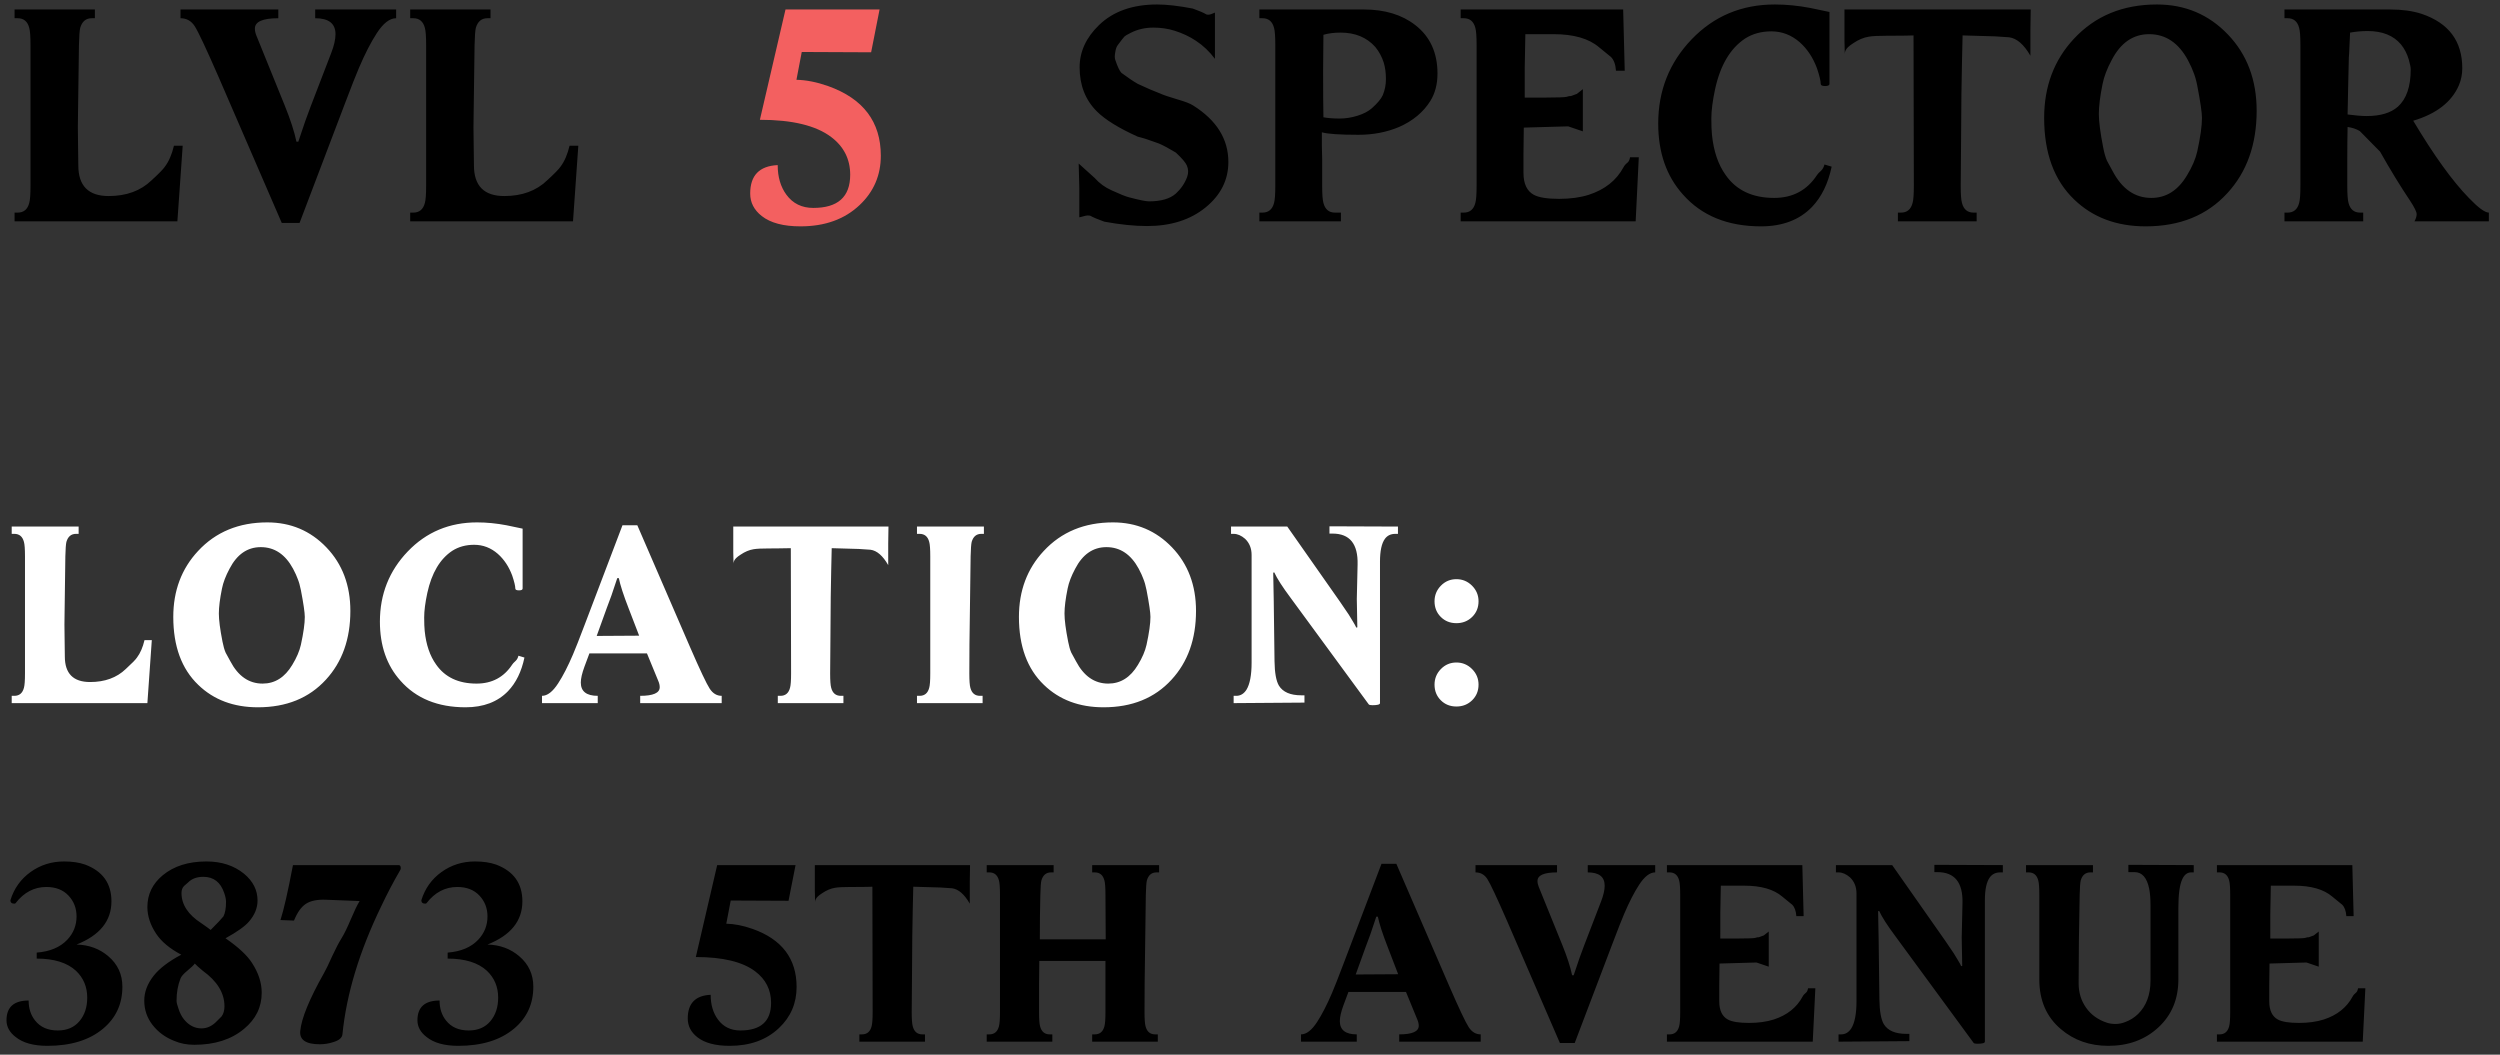 <?xml version="1.0" encoding="UTF-8"?>
<svg width="192px" height="81px" viewBox="0 0 192 81" version="1.1" xmlns="http://www.w3.org/2000/svg" xmlns:xlink="http://www.w3.org/1999/xlink">
    <rect x="0" y="0" width="192" height="81" fill="#333333" stroke="none"/>
    <title>LVL 5 Spector Locati</title>
    <g id="Page-1" stroke="none" stroke-width="1" fill="none" fill-rule="evenodd">
        <g id="Artboard" transform="translate(-811, -170)" fill-rule="nonzero">
            <g id="gps" transform="translate(298.41, 22.96)">
                <g id="LVL-5-Spector-Locati" transform="translate(513.089, 147.384)">
                    <path d="M13.124,16.656 L13.532,10.848 L12.86,10.848 C12.7,11.52 12.468,12.056 12.164,12.456 C12.052,12.632 11.708,12.984 11.132,13.512 C10.3,14.312 9.204,14.712 7.844,14.712 C6.292,14.712 5.516,13.928 5.516,12.36 C5.516,12.008 5.508,11.384 5.492,10.488 C5.476,9.768 5.476,9.08 5.492,8.424 L5.564,3.12 C5.58,2.448 5.612,2.008 5.66,1.8 C5.804,1.304 6.1,1.056 6.548,1.056 L6.788,1.056 L6.788,0.384 L0.62,0.384 L0.62,1.056 L0.86,1.056 C1.324,1.056 1.62,1.304 1.748,1.8 C1.812,2.024 1.844,2.464 1.844,3.12 L1.844,13.92 C1.844,14.576 1.812,15.016 1.748,15.24 C1.62,15.736 1.324,15.984 0.86,15.984 L0.62,15.984 L0.62,16.656 L13.124,16.656 Z M22.508,16.776 L25.964,7.68 C26.492,6.288 26.86,5.352 27.068,4.872 C27.532,3.784 27.988,2.896 28.436,2.208 C28.932,1.44 29.428,1.056 29.924,1.056 L29.924,0.384 L23.708,0.384 L23.708,1.056 C24.748,1.056 25.268,1.464 25.268,2.28 C25.268,2.68 25.156,3.168 24.932,3.744 L23.372,7.8 C23.132,8.408 22.812,9.32 22.412,10.536 L22.268,10.536 C22.108,9.768 21.804,8.832 21.356,7.728 L19.196,2.4 C19.116,2.208 19.076,2.024 19.076,1.848 C19.076,1.32 19.676,1.056 20.876,1.056 L20.876,0.384 L13.364,0.384 L13.364,1.056 C13.828,1.056 14.192,1.26 14.456,1.668 C14.72,2.076 15.324,3.36 16.268,5.52 L21.14,16.776 L22.508,16.776 Z M43.508,16.656 L43.916,10.848 L43.244,10.848 C43.084,11.52 42.852,12.056 42.548,12.456 C42.436,12.632 42.092,12.984 41.516,13.512 C40.684,14.312 39.588,14.712 38.228,14.712 C36.676,14.712 35.9,13.928 35.9,12.36 C35.9,12.008 35.892,11.384 35.876,10.488 C35.86,9.768 35.86,9.08 35.876,8.424 L35.948,3.12 C35.964,2.448 35.996,2.008 36.044,1.8 C36.188,1.304 36.484,1.056 36.932,1.056 L37.172,1.056 L37.172,0.384 L31.004,0.384 L31.004,1.056 L31.244,1.056 C31.708,1.056 32.004,1.304 32.132,1.8 C32.196,2.024 32.228,2.464 32.228,3.12 L32.228,13.92 C32.228,14.576 32.196,15.016 32.132,15.24 C32.004,15.736 31.708,15.984 31.244,15.984 L31.004,15.984 L31.004,16.656 L43.508,16.656 Z" id="LVL" fill="#000000"></path>
                    <path d="M60.98,17.04 C62.852,17.04 64.364,16.496 65.516,15.408 C66.604,14.384 67.148,13.12 67.148,11.616 C67.148,9.008 65.796,7.224 63.092,6.264 C62.228,5.96 61.42,5.8 60.668,5.784 L61.076,3.648 L66.404,3.672 L67.052,0.384 L59.828,0.384 L57.86,8.856 C60.34,8.856 62.164,9.296 63.332,10.176 C64.308,10.912 64.796,11.88 64.796,13.08 C64.796,14.776 63.852,15.624 61.964,15.624 C61.084,15.624 60.396,15.288 59.9,14.616 C59.452,14.008 59.228,13.248 59.228,12.336 C57.82,12.4 57.116,13.128 57.116,14.52 C57.116,15.208 57.412,15.784 58.004,16.248 C58.676,16.776 59.668,17.04 60.98,17.04 Z" id="5" fill="#F36060"></path>
                    <path d="M87.6,17.016 C89.424,17.016 90.92,16.54 92.088,15.588 C93.256,14.636 93.84,13.472 93.84,12.096 C93.84,10.336 92.936,8.888 91.128,7.752 C90.904,7.608 90.512,7.456 89.952,7.296 C89.296,7.104 88.848,6.952 88.608,6.84 C88.176,6.68 87.6,6.432 86.88,6.096 C86.544,5.904 86.128,5.624 85.632,5.256 C85.488,5.112 85.328,4.776 85.152,4.248 C85.104,4.12 85.104,3.928 85.152,3.672 C85.184,3.432 85.248,3.248 85.344,3.12 C85.632,2.736 85.804,2.516 85.86,2.46 C85.916,2.404 86.072,2.312 86.328,2.184 C86.856,1.912 87.44,1.776 88.08,1.776 C88.656,1.776 89.2,1.856 89.712,2.016 C90.32,2.208 90.864,2.464 91.344,2.784 C91.904,3.152 92.392,3.616 92.808,4.176 L92.808,0.624 C92.792,0.624 92.712,0.656 92.568,0.72 C92.424,0.784 92.288,0.8 92.16,0.768 C91.952,0.64 91.6,0.488 91.104,0.312 C90.016,0.104 89.104,2.84217094e-14 88.368,2.84217094e-14 C86.48,2.84217094e-14 84.992,0.528 83.904,1.584 C82.912,2.544 82.416,3.624 82.416,4.824 C82.416,6.2 82.856,7.328 83.736,8.208 C84.376,8.848 85.424,9.496 86.88,10.152 C87.28,10.248 87.824,10.424 88.512,10.68 C88.848,10.824 89.28,11.056 89.808,11.376 C90.272,11.808 90.552,12.136 90.648,12.36 C90.776,12.648 90.784,12.944 90.672,13.248 C90.496,13.728 90.208,14.152 89.808,14.52 C89.36,14.92 88.672,15.12 87.744,15.12 C87.504,15.12 86.992,15.016 86.208,14.808 C85.952,14.744 85.512,14.568 84.888,14.28 C84.376,14.056 83.936,13.736 83.568,13.32 C83.376,13.144 82.968,12.776 82.344,12.216 L82.392,14.064 L82.392,16.344 C82.403,16.344 82.424,16.34 82.456,16.333 L82.584,16.301 C82.637,16.287 82.701,16.269 82.776,16.248 C82.952,16.2 83.104,16.192 83.232,16.224 C83.456,16.352 83.816,16.504 84.312,16.68 C85.528,16.904 86.624,17.016 87.6,17.016 Z M102.484,16.656 L102.484,15.984 L102.028,15.984 C101.564,15.984 101.268,15.736 101.14,15.24 C101.076,15.016 101.044,14.576 101.044,13.92 L101.044,11.88 C101.044,11.704 101.036,11.368 101.02,10.872 L101.02,9.816 L101.02,9.816 C101.452,9.944 102.388,10.008 103.828,10.008 C104.964,10.008 106.004,9.808 106.948,9.408 C108.004,8.944 108.804,8.28 109.348,7.416 C109.716,6.824 109.9,6.12 109.9,5.304 C109.9,3.704 109.332,2.464 108.196,1.584 C107.172,0.784 105.852,0.384 104.236,0.384 L96.22,0.384 L96.22,1.056 L96.46,1.056 C96.924,1.056 97.22,1.304 97.348,1.8 C97.412,2.024 97.444,2.464 97.444,3.12 L97.444,13.92 C97.444,14.576 97.412,15.016 97.348,15.24 C97.22,15.736 96.924,15.984 96.46,15.984 L96.22,15.984 L96.22,16.656 L102.484,16.656 Z M102.388,8.76 C101.908,8.76 101.492,8.728 101.14,8.664 C101.124,7.896 101.116,6.696 101.116,5.064 C101.116,4.504 101.124,3.592 101.14,2.328 C101.524,2.216 101.964,2.16 102.46,2.16 C103.58,2.16 104.468,2.528 105.124,3.264 C105.412,3.616 105.628,4.016 105.772,4.464 C105.884,4.832 105.94,5.256 105.94,5.736 C105.94,6.168 105.86,6.576 105.7,6.96 C105.572,7.248 105.292,7.584 104.86,7.968 C104.588,8.208 104.22,8.4 103.756,8.544 C103.292,8.688 102.836,8.76 102.388,8.76 Z M125.12,16.656 L125.36,11.736 L124.688,11.736 C124.656,11.928 124.592,12.064 124.496,12.144 C124.352,12.256 124.248,12.376 124.184,12.504 C123.64,13.512 122.752,14.216 121.52,14.616 C120.864,14.824 120.104,14.928 119.24,14.928 C118.328,14.928 117.68,14.824 117.296,14.616 C116.768,14.328 116.504,13.768 116.504,12.936 L116.504,11.448 C116.504,11.016 116.512,10.352 116.528,9.456 L119.936,9.36 L121.064,9.744 L121.064,6.504 L120.608,6.864 L120.152,7.032 L120.08,7.032 L120.08,7.032 C120.032,7.032 119.944,7.052 119.816,7.092 C119.697,7.129 119.11,7.149 118.057,7.152 L116.6,7.152 L116.6,4.872 L116.6,4.872 C116.6,4.632 116.616,3.768 116.648,2.28 L118.808,2.28 C120.36,2.28 121.528,2.616 122.312,3.288 C122.616,3.528 122.92,3.776 123.224,4.032 C123.448,4.256 123.576,4.608 123.608,5.088 L124.28,5.088 L124.16,0.384 L111.68,0.384 L111.68,1.056 L111.92,1.056 C112.384,1.056 112.68,1.304 112.808,1.8 C112.872,2.024 112.904,2.464 112.904,3.12 L112.904,13.92 C112.904,14.576 112.872,15.016 112.808,15.24 C112.68,15.736 112.384,15.984 111.92,15.984 L111.68,15.984 L111.68,16.656 L125.12,16.656 Z M134.748,17.04 C136.396,17.04 137.7,16.544 138.66,15.552 C139.396,14.784 139.9,13.752 140.172,12.456 L139.62,12.288 C139.572,12.48 139.492,12.632 139.38,12.744 C139.188,12.92 139.076,13.04 139.044,13.104 C138.276,14.272 137.18,14.856 135.756,14.856 C134.092,14.856 132.852,14.272 132.036,13.104 C131.46,12.304 131.108,11.272 130.98,10.008 C130.948,9.704 130.932,9.288 130.932,8.76 C130.932,8.152 131.028,7.4 131.22,6.504 C131.62,4.664 132.388,3.368 133.524,2.616 C134.1,2.248 134.772,2.064 135.54,2.064 C136.356,2.064 137.084,2.344 137.724,2.904 C138.3,3.416 138.74,4.08 139.044,4.896 C139.236,5.472 139.332,5.872 139.332,6.096 C139.332,6.208 139.444,6.264 139.668,6.264 C139.892,6.264 140.004,6.208 140.004,6.096 L140.004,0.576 C140.004,0.576 139.508,0.472 138.516,0.264 C137.588,0.088 136.684,2.84217094e-14 135.804,2.84217094e-14 C133.26,2.84217094e-14 131.132,0.892 129.42,2.676 C127.708,4.46 126.852,6.616 126.852,9.144 C126.852,11.368 127.484,13.184 128.748,14.592 C130.188,16.224 132.188,17.04 134.748,17.04 Z M151.308,16.656 L151.308,15.984 L151.068,15.984 C150.604,15.984 150.308,15.736 150.18,15.24 C150.116,15.016 150.084,14.576 150.084,13.92 L150.084,13.92 L150.108,10.968 C150.124,7.72 150.148,5.56 150.18,4.488 C150.196,3.72 150.212,3.016 150.228,2.376 C151.38,2.408 152.212,2.432 152.724,2.448 L152.724,2.448 L153.804,2.52 C154.396,2.6 154.94,3.072 155.436,3.936 L155.436,3.936 L155.436,1.944 L155.46,0.384 L141.156,0.384 L141.156,2.76 L141.18,3.792 C141.18,3.616 141.26,3.448 141.42,3.288 C141.516,3.192 141.652,3.088 141.828,2.976 C142.228,2.704 142.628,2.536 143.028,2.472 C143.3,2.424 143.78,2.4 144.468,2.4 L144.468,2.4 L144.943,2.399 C145.688,2.397 146.193,2.389 146.46,2.376 L146.46,2.376 L146.484,13.92 C146.484,14.576 146.452,15.016 146.388,15.24 C146.26,15.736 145.964,15.984 145.5,15.984 L145.5,15.984 L145.26,15.984 L145.26,16.656 L151.308,16.656 Z M164.292,17.04 C166.916,17.04 169.004,16.192 170.556,14.496 C172.06,12.864 172.812,10.752 172.812,8.16 C172.812,5.792 172.076,3.84 170.604,2.304 C169.132,0.768 167.316,2.84217094e-14 165.156,2.84217094e-14 C162.532,2.84217094e-14 160.404,0.88 158.772,2.64 C157.252,4.272 156.492,6.296 156.492,8.712 C156.492,11.416 157.26,13.504 158.796,14.976 C160.22,16.352 162.052,17.04 164.292,17.04 Z M164.724,14.856 C163.46,14.856 162.468,14.168 161.748,12.792 C161.476,12.296 161.332,12.032 161.316,12 C161.204,11.744 161.108,11.408 161.028,10.992 C160.804,9.856 160.692,8.992 160.692,8.4 C160.692,7.808 160.788,7.04 160.98,6.096 C161.092,5.536 161.324,4.928 161.676,4.272 C162.364,2.944 163.324,2.28 164.556,2.28 C165.82,2.28 166.812,2.944 167.532,4.272 C167.74,4.672 167.876,4.968 167.94,5.16 C168.068,5.464 168.172,5.824 168.252,6.24 C168.492,7.488 168.612,8.312 168.612,8.712 C168.612,9.32 168.492,10.176 168.252,11.28 C168.124,11.856 167.86,12.472 167.46,13.128 C166.772,14.28 165.86,14.856 164.724,14.856 Z M180.996,16.656 L180.996,15.984 L180.756,15.984 C180.292,15.984 179.996,15.736 179.868,15.24 C179.804,15.016 179.772,14.576 179.772,13.92 L179.772,11.832 C179.772,11.032 179.78,10.224 179.796,9.408 C180.148,9.456 180.46,9.56 180.732,9.72 L182.292,11.304 C183.076,12.696 183.844,13.952 184.596,15.072 C184.932,15.584 185.1,15.928 185.1,16.104 C185.1,16.264 185.044,16.448 184.932,16.656 L190.644,16.656 L190.644,15.984 C190.34,15.984 189.828,15.608 189.108,14.856 C187.844,13.56 186.42,11.584 184.836,8.928 C186.612,8.4 187.78,7.496 188.34,6.216 C188.516,5.8 188.604,5.36 188.604,4.896 C188.604,2.816 187.564,1.424 185.484,0.72 C184.796,0.496 183.988,0.384 183.06,0.384 L174.948,0.384 L174.948,1.056 L175.188,1.056 C175.652,1.056 175.948,1.304 176.076,1.8 C176.14,2.024 176.172,2.464 176.172,3.12 L176.172,13.92 C176.172,14.576 176.14,15.016 176.076,15.24 C175.948,15.736 175.652,15.984 175.188,15.984 L174.948,15.984 L174.948,16.656 L180.996,16.656 Z M181.26,8.568 C180.892,8.568 180.404,8.528 179.796,8.448 L179.844,6.12 C179.86,5.384 179.876,4.704 179.892,4.08 C179.908,3.936 179.924,3.64 179.94,3.192 C179.956,2.744 179.972,2.4 179.988,2.16 C180.436,2.08 180.884,2.04 181.332,2.04 C182.468,2.04 183.324,2.384 183.9,3.072 C184.172,3.408 184.372,3.8 184.5,4.248 C184.596,4.584 184.644,4.832 184.644,4.992 C184.644,6.304 184.316,7.256 183.66,7.848 C183.116,8.328 182.316,8.568 181.26,8.568 Z" id="Spector" fill="#000000"></path>
                    <path d="M10.82,53.656 L11.16,48.816 L10.6,48.816 C10.467,49.376 10.273,49.823 10.02,50.156 C9.927,50.303 9.64,50.596 9.16,51.036 C8.467,51.703 7.553,52.036 6.42,52.036 C5.127,52.036 4.48,51.383 4.48,50.076 C4.48,49.783 4.473,49.263 4.46,48.516 C4.447,47.916 4.447,47.343 4.46,46.796 L4.52,42.376 C4.533,41.816 4.56,41.449 4.6,41.276 C4.72,40.863 4.967,40.656 5.34,40.656 L5.54,40.656 L5.54,40.096 L0.4,40.096 L0.4,40.656 L0.6,40.656 C0.987,40.656 1.233,40.863 1.34,41.276 C1.393,41.463 1.42,41.829 1.42,42.376 L1.42,51.376 C1.42,51.923 1.393,52.289 1.34,52.476 C1.233,52.889 0.987,53.096 0.6,53.096 L0.4,53.096 L0.4,53.656 L10.82,53.656 Z M19.309,53.976 C21.496,53.976 23.236,53.269 24.529,51.856 C25.782,50.496 26.409,48.736 26.409,46.576 C26.409,44.603 25.796,42.976 24.569,41.696 C23.342,40.416 21.829,39.776 20.029,39.776 C17.842,39.776 16.069,40.509 14.709,41.976 C13.442,43.336 12.809,45.023 12.809,47.036 C12.809,49.289 13.449,51.029 14.729,52.256 C15.916,53.403 17.442,53.976 19.309,53.976 Z M19.669,52.156 C18.616,52.156 17.789,51.583 17.189,50.436 C17.038,50.16 16.934,49.971 16.878,49.867 L16.837,49.792 C16.833,49.784 16.831,49.779 16.829,49.776 C16.736,49.563 16.656,49.283 16.589,48.936 C16.402,47.989 16.309,47.269 16.309,46.776 C16.309,46.283 16.389,45.643 16.549,44.856 C16.642,44.389 16.836,43.883 17.129,43.336 C17.702,42.229 18.502,41.676 19.529,41.676 C20.582,41.676 21.409,42.229 22.009,43.336 C22.182,43.669 22.296,43.916 22.349,44.076 C22.456,44.329 22.542,44.629 22.609,44.976 C22.809,46.016 22.909,46.703 22.909,47.036 C22.909,47.543 22.809,48.256 22.609,49.176 C22.502,49.656 22.282,50.169 21.949,50.716 C21.376,51.676 20.616,52.156 19.669,52.156 Z M35.258,53.976 C36.632,53.976 37.718,53.563 38.518,52.736 C39.132,52.096 39.552,51.236 39.778,50.156 L39.318,50.016 C39.278,50.176 39.212,50.303 39.118,50.396 C38.958,50.543 38.865,50.643 38.838,50.696 C38.198,51.669 37.285,52.156 36.098,52.156 C34.712,52.156 33.678,51.669 32.998,50.696 C32.518,50.029 32.225,49.169 32.118,48.116 C32.092,47.863 32.078,47.516 32.078,47.076 C32.078,46.569 32.158,45.943 32.318,45.196 C32.652,43.663 33.292,42.583 34.238,41.956 C34.718,41.649 35.278,41.496 35.918,41.496 C36.598,41.496 37.205,41.729 37.738,42.196 C38.218,42.623 38.585,43.176 38.838,43.856 C38.998,44.336 39.078,44.669 39.078,44.856 C39.078,44.949 39.172,44.996 39.358,44.996 C39.545,44.996 39.638,44.949 39.638,44.856 L39.638,40.256 C39.638,40.256 39.225,40.169 38.398,39.996 C37.625,39.849 36.872,39.776 36.138,39.776 C34.018,39.776 32.245,40.519 30.818,42.006 C29.392,43.493 28.678,45.289 28.678,47.396 C28.678,49.249 29.205,50.763 30.258,51.936 C31.458,53.296 33.125,53.976 35.258,53.976 Z M45.407,53.656 L45.407,53.096 C44.541,53.096 44.107,52.756 44.107,52.076 C44.107,51.769 44.201,51.363 44.387,50.856 L44.767,49.836 L49.187,49.836 L50.067,51.976 C50.134,52.136 50.167,52.289 50.167,52.436 C50.167,52.876 49.667,53.096 48.667,53.096 L48.667,53.656 L54.927,53.656 L54.927,53.096 C54.554,53.096 54.247,52.913 54.007,52.546 C53.767,52.179 53.267,51.123 52.507,49.376 L48.447,39.996 L47.307,39.996 L44.427,47.576 C43.987,48.736 43.681,49.516 43.507,49.916 C43.121,50.823 42.741,51.563 42.367,52.136 C41.954,52.776 41.541,53.096 41.127,53.096 L41.127,53.656 L45.407,53.656 Z M45.327,48.496 L46.107,46.336 C46.307,45.843 46.574,45.083 46.907,44.056 L47.027,44.056 C47.134,44.589 47.387,45.369 47.787,46.396 L48.587,48.476 L45.327,48.496 Z M64.276,53.656 L64.276,53.096 L64.076,53.096 C63.69,53.096 63.443,52.889 63.336,52.476 C63.283,52.289 63.256,51.923 63.256,51.376 L63.256,51.376 L63.276,48.916 C63.29,46.209 63.31,44.409 63.336,43.516 C63.35,42.876 63.363,42.289 63.376,41.756 C64.336,41.783 65.03,41.803 65.456,41.816 L65.456,41.816 L66.356,41.876 C66.85,41.943 67.303,42.336 67.716,43.056 L67.716,43.056 L67.716,41.396 L67.736,40.096 L55.816,40.096 L55.816,42.076 L55.836,42.936 C55.836,42.789 55.903,42.649 56.036,42.516 C56.116,42.436 56.23,42.349 56.376,42.256 C56.71,42.029 57.043,41.889 57.376,41.836 C57.603,41.796 58.003,41.776 58.576,41.776 L58.576,41.776 L59.046,41.775 C59.626,41.773 60.023,41.767 60.236,41.756 L60.236,41.756 L60.256,51.376 C60.256,51.923 60.23,52.289 60.176,52.476 C60.07,52.889 59.823,53.096 59.436,53.096 L59.436,53.096 L59.236,53.096 L59.236,53.656 L64.276,53.656 Z M74.965,53.656 L74.965,53.096 L74.765,53.096 C74.379,53.096 74.132,52.889 74.025,52.476 C73.972,52.289 73.945,51.923 73.945,51.376 C73.945,49.869 73.959,48.369 73.985,46.876 L74.045,42.376 C74.059,41.816 74.085,41.449 74.125,41.276 C74.245,40.863 74.492,40.656 74.865,40.656 L75.065,40.656 L75.065,40.096 L69.925,40.096 L69.925,40.656 L70.125,40.656 C70.512,40.656 70.759,40.863 70.865,41.276 C70.919,41.463 70.945,41.829 70.945,42.376 L70.945,51.376 C70.945,51.923 70.919,52.289 70.865,52.476 C70.759,52.889 70.512,53.096 70.125,53.096 L69.925,53.096 L69.925,53.656 L74.965,53.656 Z M84.255,53.976 C86.441,53.976 88.181,53.269 89.475,51.856 C90.728,50.496 91.355,48.736 91.355,46.576 C91.355,44.603 90.741,42.976 89.515,41.696 C88.288,40.416 86.775,39.776 84.975,39.776 C82.788,39.776 81.015,40.509 79.655,41.976 C78.388,43.336 77.755,45.023 77.755,47.036 C77.755,49.289 78.395,51.029 79.675,52.256 C80.861,53.403 82.388,53.976 84.255,53.976 Z M84.615,52.156 C83.561,52.156 82.735,51.583 82.135,50.436 C81.908,50.023 81.788,49.803 81.775,49.776 C81.681,49.563 81.601,49.283 81.535,48.936 C81.348,47.989 81.255,47.269 81.255,46.776 C81.255,46.283 81.335,45.643 81.495,44.856 C81.588,44.389 81.781,43.883 82.075,43.336 C82.648,42.229 83.448,41.676 84.475,41.676 C85.528,41.676 86.355,42.229 86.955,43.336 C87.128,43.669 87.241,43.916 87.295,44.076 C87.401,44.329 87.488,44.629 87.555,44.976 C87.755,46.016 87.855,46.703 87.855,47.036 C87.855,47.543 87.755,48.256 87.555,49.176 C87.448,49.656 87.228,50.169 86.895,50.716 C86.321,51.676 85.561,52.156 84.615,52.156 Z M104.904,53.816 C105.29,53.816 105.484,53.763 105.484,53.656 L105.484,42.796 C105.484,41.969 105.61,41.383 105.864,41.036 C106.05,40.783 106.317,40.656 106.664,40.656 L106.864,40.656 L106.864,40.096 L101.604,40.076 L101.604,40.636 L101.844,40.636 C103.164,40.636 103.804,41.429 103.764,43.016 L103.704,45.656 C103.704,45.923 103.71,46.289 103.724,46.756 C103.737,47.276 103.744,47.636 103.744,47.836 L103.664,47.856 C103.61,47.736 103.53,47.589 103.424,47.416 L103.084,46.856 C102.937,46.629 102.71,46.296 102.404,45.856 L98.364,40.096 L94.044,40.096 L94.044,40.656 L94.244,40.656 C94.537,40.656 94.83,40.783 95.124,41.036 C95.457,41.356 95.624,41.769 95.624,42.276 L95.624,50.536 C95.624,51.509 95.49,52.209 95.224,52.636 C95.024,52.943 94.764,53.096 94.444,53.096 L94.244,53.096 L94.244,53.656 L99.684,53.616 L99.684,53.056 L99.444,53.056 C98.604,53.056 98.03,52.809 97.724,52.316 C97.51,51.956 97.397,51.329 97.384,50.436 L97.324,45.776 C97.324,45.616 97.317,45.263 97.304,44.716 C97.29,44.276 97.284,43.916 97.284,43.636 L97.364,43.616 C97.577,44.083 97.997,44.736 98.624,45.576 L104.624,53.756 C104.664,53.796 104.757,53.816 104.904,53.816 Z M111.353,47.516 C111.833,47.516 112.236,47.356 112.563,47.036 C112.889,46.716 113.053,46.316 113.053,45.836 C113.053,45.369 112.886,44.969 112.553,44.636 C112.219,44.303 111.819,44.136 111.353,44.136 C110.886,44.136 110.489,44.303 110.163,44.636 C109.836,44.969 109.673,45.369 109.673,45.836 C109.673,46.316 109.833,46.716 110.153,47.036 C110.473,47.356 110.873,47.516 111.353,47.516 Z M111.353,53.916 C111.833,53.916 112.236,53.756 112.563,53.436 C112.889,53.116 113.053,52.716 113.053,52.236 C113.053,51.769 112.886,51.369 112.553,51.036 C112.219,50.703 111.819,50.536 111.353,50.536 C110.886,50.536 110.489,50.703 110.163,51.036 C109.836,51.369 109.673,51.769 109.673,52.236 C109.673,52.716 109.833,53.116 110.153,53.436 C110.473,53.756 110.873,53.916 111.353,53.916 Z" id="Location:" fill="#FFFFFF"></path>
                    <path d="M3.14,79.976 C4.94,79.976 6.367,79.536 7.42,78.656 C8.407,77.829 8.9,76.756 8.9,75.436 C8.9,74.489 8.54,73.709 7.82,73.096 C7.153,72.523 6.34,72.223 5.38,72.196 C7.167,71.489 8.06,70.383 8.06,68.876 C8.06,67.503 7.387,66.563 6.04,66.056 C5.587,65.896 5.047,65.816 4.42,65.816 C3.46,65.816 2.603,66.086 1.85,66.626 C1.097,67.166 0.58,67.889 0.3,68.796 C0.3,68.969 0.4,69.056 0.6,69.056 C0.653,69.056 0.687,69.043 0.7,69.016 C1.34,68.189 2.127,67.776 3.06,67.776 C3.78,67.776 4.347,67.996 4.76,68.436 C5.173,68.876 5.38,69.409 5.38,70.036 C5.38,70.729 5.14,71.329 4.66,71.836 C4.113,72.409 3.333,72.736 2.32,72.816 L2.32,73.276 C3.653,73.276 4.66,73.589 5.34,74.216 C5.913,74.763 6.2,75.449 6.2,76.276 C6.2,77.009 6,77.613 5.6,78.086 C5.2,78.559 4.647,78.796 3.94,78.796 C3.18,78.796 2.6,78.543 2.2,78.036 C1.867,77.623 1.7,77.109 1.7,76.496 C0.567,76.496 -5.68434189e-14,77.003 -5.68434189e-14,78.016 C-5.68434189e-14,78.509 0.233,78.936 0.7,79.296 C1.26,79.749 2.073,79.976 3.14,79.976 Z M14.42,79.896 C15.993,79.896 17.267,79.489 18.24,78.676 C19.147,77.929 19.6,77.003 19.6,75.896 C19.6,75.136 19.353,74.376 18.86,73.616 C18.487,73.029 17.807,72.396 16.82,71.716 C17.713,71.223 18.313,70.796 18.62,70.436 C19.06,69.929 19.28,69.389 19.28,68.816 C19.28,68.016 18.933,67.329 18.24,66.756 C17.467,66.129 16.507,65.816 15.36,65.816 C13.973,65.816 12.853,66.169 12,66.876 C11.213,67.529 10.82,68.343 10.82,69.316 C10.82,70.009 11.047,70.696 11.5,71.376 C11.9,71.976 12.54,72.509 13.42,72.976 C12.447,73.496 11.74,74.036 11.3,74.596 C10.82,75.209 10.58,75.843 10.58,76.496 C10.58,77.203 10.793,77.829 11.22,78.376 C11.647,78.923 12.2,79.329 12.88,79.596 C13.347,79.796 13.86,79.896 14.42,79.896 Z M15.68,71.076 C15.547,70.969 15.307,70.796 14.96,70.556 C13.947,69.903 13.44,69.129 13.44,68.236 C13.44,68.009 13.507,67.829 13.64,67.696 L13.96,67.416 L13.96,67.416 C14.24,67.136 14.627,66.996 15.12,66.996 C15.907,66.996 16.44,67.409 16.72,68.236 C16.813,68.503 16.86,68.729 16.86,68.916 C16.86,69.409 16.793,69.783 16.66,70.036 C16.513,70.223 16.187,70.569 15.68,71.076 Z M14.98,78.636 C14.46,78.636 14.013,78.409 13.64,77.956 C13.453,77.729 13.307,77.443 13.2,77.096 C13.107,76.843 13.06,76.649 13.06,76.516 C13.06,75.889 13.16,75.323 13.36,74.816 C13.413,74.656 13.593,74.449 13.9,74.196 C14.207,73.943 14.393,73.763 14.46,73.656 C14.553,73.763 14.76,73.949 15.08,74.216 C16.187,75.016 16.74,75.923 16.74,76.936 C16.74,77.256 16.667,77.516 16.52,77.716 C16.4,77.836 16.287,77.949 16.18,78.056 C15.82,78.443 15.42,78.636 14.98,78.636 Z M24.06,79.856 C24.407,79.856 24.747,79.803 25.08,79.696 C25.533,79.563 25.773,79.363 25.8,79.096 C26.107,76.003 27.1,72.723 28.78,69.256 C29.233,68.296 29.72,67.369 30.24,66.476 C30.267,66.436 30.28,66.389 30.28,66.336 C30.28,66.176 30.227,66.096 30.12,66.096 L22,66.096 C21.613,68.136 21.293,69.543 21.04,70.316 L22.08,70.356 C22.333,69.729 22.64,69.299 23,69.066 C23.36,68.833 23.873,68.729 24.54,68.756 L27.12,68.856 C26.933,69.163 26.707,69.633 26.44,70.266 C26.173,70.899 25.937,71.383 25.73,71.716 C25.523,72.049 25.287,72.503 25.02,73.076 C24.727,73.729 24.513,74.169 24.38,74.396 C23.26,76.383 22.653,77.863 22.56,78.836 C22.493,79.516 22.993,79.856 24.06,79.856 Z M34.7,79.976 C36.5,79.976 37.927,79.536 38.98,78.656 C39.967,77.829 40.46,76.756 40.46,75.436 C40.46,74.489 40.1,73.709 39.38,73.096 C38.713,72.523 37.9,72.223 36.94,72.196 C38.727,71.489 39.62,70.383 39.62,68.876 C39.62,67.503 38.947,66.563 37.6,66.056 C37.147,65.896 36.607,65.816 35.98,65.816 C35.02,65.816 34.163,66.086 33.41,66.626 C32.657,67.166 32.14,67.889 31.86,68.796 C31.86,68.969 31.96,69.056 32.16,69.056 C32.213,69.056 32.247,69.043 32.26,69.016 C32.9,68.189 33.687,67.776 34.62,67.776 C35.34,67.776 35.907,67.996 36.32,68.436 C36.733,68.876 36.94,69.409 36.94,70.036 C36.94,70.729 36.7,71.329 36.22,71.836 C35.673,72.409 34.893,72.736 33.88,72.816 L33.88,73.276 C35.213,73.276 36.22,73.589 36.9,74.216 C37.473,74.763 37.76,75.449 37.76,76.276 C37.76,77.009 37.56,77.613 37.16,78.086 C36.76,78.559 36.207,78.796 35.5,78.796 C34.74,78.796 34.16,78.543 33.76,78.036 C33.427,77.623 33.26,77.109 33.26,76.496 C32.127,76.496 31.56,77.003 31.56,78.016 C31.56,78.509 31.793,78.936 32.26,79.296 C32.82,79.749 33.633,79.976 34.7,79.976 Z M55.54,79.976 C57.1,79.976 58.36,79.523 59.32,78.616 C60.227,77.763 60.68,76.709 60.68,75.456 C60.68,73.283 59.553,71.796 57.3,70.996 C56.58,70.743 55.907,70.609 55.28,70.596 L55.62,68.816 L60.06,68.836 L60.6,66.096 L54.58,66.096 L52.94,73.156 C55.007,73.156 56.527,73.523 57.5,74.256 C58.313,74.869 58.72,75.676 58.72,76.676 C58.72,78.089 57.933,78.796 56.36,78.796 C55.627,78.796 55.053,78.516 54.64,77.956 C54.267,77.449 54.08,76.816 54.08,76.056 C52.907,76.109 52.32,76.716 52.32,77.876 C52.32,78.449 52.567,78.929 53.06,79.316 C53.62,79.756 54.447,79.976 55.54,79.976 Z M70.54,79.656 L70.54,79.096 L70.34,79.096 C69.953,79.096 69.707,78.889 69.6,78.476 C69.547,78.289 69.52,77.923 69.52,77.376 L69.52,77.376 L69.54,74.916 C69.553,72.209 69.573,70.409 69.6,69.516 C69.613,68.876 69.627,68.289 69.64,67.756 C70.6,67.783 71.293,67.803 71.72,67.816 L71.72,67.816 L72.62,67.876 C73.113,67.943 73.567,68.336 73.98,69.056 L73.98,69.056 L73.98,67.396 L74,66.096 L62.08,66.096 L62.08,68.076 L62.1,68.936 C62.1,68.789 62.167,68.649 62.3,68.516 C62.38,68.436 62.493,68.349 62.64,68.256 C62.973,68.029 63.307,67.889 63.64,67.836 C63.867,67.796 64.267,67.776 64.84,67.776 L64.84,67.776 L65.31,67.775 C65.89,67.773 66.287,67.767 66.5,67.756 L66.5,67.756 L66.52,77.376 C66.52,77.923 66.493,78.289 66.44,78.476 C66.333,78.889 66.087,79.096 65.7,79.096 L65.7,79.096 L65.5,79.096 L65.5,79.656 L70.54,79.656 Z M80.32,79.656 L80.32,79.096 L80.12,79.096 C79.733,79.096 79.487,78.889 79.38,78.476 C79.327,78.289 79.3,77.923 79.3,77.376 L79.3,75.296 C79.3,74.749 79.307,74.136 79.32,73.456 L84.4,73.456 L84.4,77.376 C84.4,77.923 84.373,78.289 84.32,78.476 C84.213,78.889 83.967,79.096 83.58,79.096 L83.38,79.096 L83.38,79.656 L88.42,79.656 L88.42,79.096 L88.22,79.096 C87.833,79.096 87.587,78.889 87.48,78.476 C87.427,78.289 87.4,77.923 87.4,77.376 C87.4,75.869 87.413,74.369 87.44,72.876 L87.5,68.376 C87.513,67.816 87.54,67.449 87.58,67.276 C87.7,66.863 87.947,66.656 88.32,66.656 L88.52,66.656 L88.52,66.096 L83.38,66.096 L83.38,66.656 L83.58,66.656 C83.967,66.656 84.213,66.863 84.32,67.276 C84.373,67.463 84.4,67.829 84.4,68.376 L84.42,71.796 L79.36,71.796 C79.36,70.489 79.373,69.349 79.4,68.376 C79.413,67.803 79.44,67.436 79.48,67.276 C79.6,66.863 79.847,66.656 80.22,66.656 L80.42,66.656 L80.42,66.096 L75.28,66.096 L75.28,66.656 L75.48,66.656 C75.867,66.656 76.113,66.863 76.22,67.276 C76.273,67.463 76.3,67.829 76.3,68.376 L76.3,77.376 C76.3,77.923 76.273,78.289 76.22,78.476 C76.113,78.889 75.867,79.096 75.48,79.096 L75.28,79.096 L75.28,79.656 L80.32,79.656 Z M103.7,79.656 L103.7,79.096 C102.833,79.096 102.4,78.756 102.4,78.076 C102.4,77.769 102.493,77.363 102.68,76.856 L103.06,75.836 L107.48,75.836 L108.36,77.976 C108.427,78.136 108.46,78.289 108.46,78.436 C108.46,78.876 107.96,79.096 106.96,79.096 L106.96,79.656 L113.22,79.656 L113.22,79.096 C112.847,79.096 112.54,78.913 112.3,78.546 C112.06,78.179 111.56,77.123 110.8,75.376 L106.74,65.996 L105.6,65.996 L102.72,73.576 C102.28,74.736 101.973,75.516 101.8,75.916 C101.413,76.823 101.033,77.563 100.66,78.136 C100.247,78.776 99.833,79.096 99.42,79.096 L99.42,79.656 L103.7,79.656 Z M103.62,74.496 L104.4,72.336 C104.6,71.843 104.867,71.083 105.2,70.056 L105.32,70.056 C105.427,70.589 105.68,71.369 106.08,72.396 L106.88,74.476 L103.62,74.496 Z M120.44,79.756 L123.32,72.176 C123.76,71.016 124.067,70.236 124.24,69.836 C124.627,68.929 125.007,68.189 125.38,67.616 C125.793,66.976 126.207,66.656 126.62,66.656 L126.62,66.096 L121.44,66.096 L121.44,66.656 C122.307,66.656 122.74,66.996 122.74,67.676 C122.74,68.009 122.647,68.416 122.46,68.896 L121.16,72.276 C120.96,72.783 120.693,73.543 120.36,74.556 L120.24,74.556 C120.107,73.916 119.853,73.136 119.48,72.216 L117.68,67.776 C117.613,67.616 117.58,67.463 117.58,67.316 C117.58,66.876 118.08,66.656 119.08,66.656 L119.08,66.096 L112.82,66.096 L112.82,66.656 C113.207,66.656 113.51,66.826 113.73,67.166 C113.95,67.506 114.453,68.576 115.24,70.376 L119.3,79.756 L120.44,79.756 Z M138.72,79.656 L138.92,75.556 L138.36,75.556 C138.333,75.716 138.28,75.829 138.2,75.896 C138.08,75.989 137.993,76.089 137.94,76.196 C137.487,77.036 136.747,77.623 135.72,77.956 C135.173,78.129 134.54,78.216 133.82,78.216 C133.06,78.216 132.52,78.129 132.2,77.956 C131.76,77.716 131.54,77.249 131.54,76.556 L131.54,75.316 C131.54,74.956 131.547,74.403 131.56,73.656 L134.4,73.576 L135.34,73.896 L135.34,71.196 L134.96,71.496 L134.58,71.636 L134.52,71.636 L134.52,71.636 C134.48,71.636 134.407,71.653 134.3,71.686 C134.201,71.717 133.717,71.734 132.847,71.736 L131.62,71.736 L131.621,69.728 C131.624,69.435 131.637,68.751 131.66,67.676 L133.46,67.676 C134.753,67.676 135.727,67.956 136.38,68.516 C136.633,68.716 136.887,68.923 137.14,69.136 C137.327,69.323 137.433,69.616 137.46,70.016 L138.02,70.016 L137.92,66.096 L127.52,66.096 L127.52,66.656 L127.72,66.656 C128.107,66.656 128.353,66.863 128.46,67.276 C128.513,67.463 128.54,67.829 128.54,68.376 L128.54,77.376 C128.54,77.923 128.513,78.289 128.46,78.476 C128.353,78.889 128.107,79.096 127.72,79.096 L127.52,79.096 L127.52,79.656 L138.72,79.656 Z M151.36,79.816 C151.747,79.816 151.94,79.763 151.94,79.656 L151.94,68.796 C151.94,67.969 152.067,67.383 152.32,67.036 C152.507,66.783 152.773,66.656 153.12,66.656 L153.32,66.656 L153.32,66.096 L148.06,66.076 L148.06,66.636 L148.3,66.636 C149.62,66.636 150.26,67.429 150.22,69.016 L150.16,71.656 C150.16,71.923 150.167,72.289 150.18,72.756 C150.193,73.276 150.2,73.636 150.2,73.836 L150.12,73.856 C150.067,73.736 149.987,73.589 149.88,73.416 L149.54,72.856 C149.393,72.629 149.167,72.296 148.86,71.856 L144.82,66.096 L140.5,66.096 L140.5,66.656 L140.7,66.656 C140.993,66.656 141.287,66.783 141.58,67.036 C141.913,67.356 142.08,67.769 142.08,68.276 L142.08,76.536 C142.08,77.509 141.947,78.209 141.68,78.636 C141.48,78.943 141.22,79.096 140.9,79.096 L140.7,79.096 L140.7,79.656 L146.14,79.616 L146.14,79.056 L145.9,79.056 C145.06,79.056 144.487,78.809 144.18,78.316 C143.967,77.956 143.853,77.329 143.84,76.436 L143.78,71.776 C143.78,71.616 143.773,71.263 143.76,70.716 C143.747,70.276 143.74,69.916 143.74,69.636 L143.82,69.616 C144.033,70.083 144.453,70.736 145.08,71.576 L151.08,79.756 C151.12,79.796 151.213,79.816 151.36,79.816 Z M161.42,79.976 C162.967,79.976 164.25,79.503 165.27,78.556 C166.29,77.609 166.8,76.383 166.8,74.876 L166.8,69.396 C166.8,68.343 166.9,67.603 167.1,67.176 C167.26,66.829 167.487,66.656 167.78,66.656 L167.98,66.656 L167.98,66.096 L162.96,66.076 L162.96,66.636 L163.44,66.636 C164.013,66.636 164.387,67.063 164.56,67.916 C164.627,68.249 164.66,68.676 164.66,69.196 L164.66,74.956 C164.66,76.049 164.34,76.909 163.7,77.536 C163.407,77.816 163.073,78.023 162.7,78.156 C162.46,78.249 162.22,78.296 161.98,78.296 C161.713,78.296 161.487,78.263 161.3,78.196 C160.62,77.969 160.09,77.586 159.71,77.046 C159.33,76.506 159.14,75.883 159.14,75.176 C159.14,73.109 159.167,70.843 159.22,68.376 C159.233,67.816 159.26,67.449 159.3,67.276 C159.42,66.863 159.667,66.656 160.04,66.656 L160.24,66.656 L160.24,66.096 L155.1,66.096 L155.1,66.656 L155.3,66.656 C155.687,66.656 155.933,66.863 156.04,67.276 C156.093,67.463 156.12,67.829 156.12,68.376 L156.12,74.876 C156.12,76.489 156.673,77.763 157.78,78.696 C158.78,79.549 159.993,79.976 161.42,79.976 Z M180.96,79.656 L181.16,75.556 L180.6,75.556 C180.573,75.716 180.52,75.829 180.44,75.896 C180.32,75.989 180.233,76.089 180.18,76.196 C179.727,77.036 178.987,77.623 177.96,77.956 C177.413,78.129 176.78,78.216 176.06,78.216 C175.3,78.216 174.76,78.129 174.44,77.956 C174,77.716 173.78,77.249 173.78,76.556 L173.78,75.316 C173.78,74.956 173.787,74.403 173.8,73.656 L176.64,73.576 L177.58,73.896 L177.58,71.196 L177.2,71.496 L176.82,71.636 L176.76,71.636 L176.76,71.636 C176.72,71.636 176.647,71.653 176.54,71.686 C176.441,71.717 175.957,71.734 175.087,71.736 L173.86,71.736 L173.86,69.836 L173.86,69.836 C173.86,69.636 173.873,68.916 173.9,67.676 L175.7,67.676 C176.993,67.676 177.967,67.956 178.62,68.516 C178.873,68.716 179.127,68.923 179.38,69.136 C179.567,69.323 179.673,69.616 179.7,70.016 L180.26,70.016 L180.16,66.096 L169.76,66.096 L169.76,66.656 L169.96,66.656 C170.347,66.656 170.593,66.863 170.7,67.276 C170.753,67.463 170.78,67.829 170.78,68.376 L170.78,77.376 C170.78,77.923 170.753,78.289 170.7,78.476 C170.593,78.889 170.347,79.096 169.96,79.096 L169.76,79.096 L169.76,79.656 L180.96,79.656 Z" id="38735thAvenue" fill="#000000"></path>
                </g>
            </g>
        </g>
    </g>
</svg>